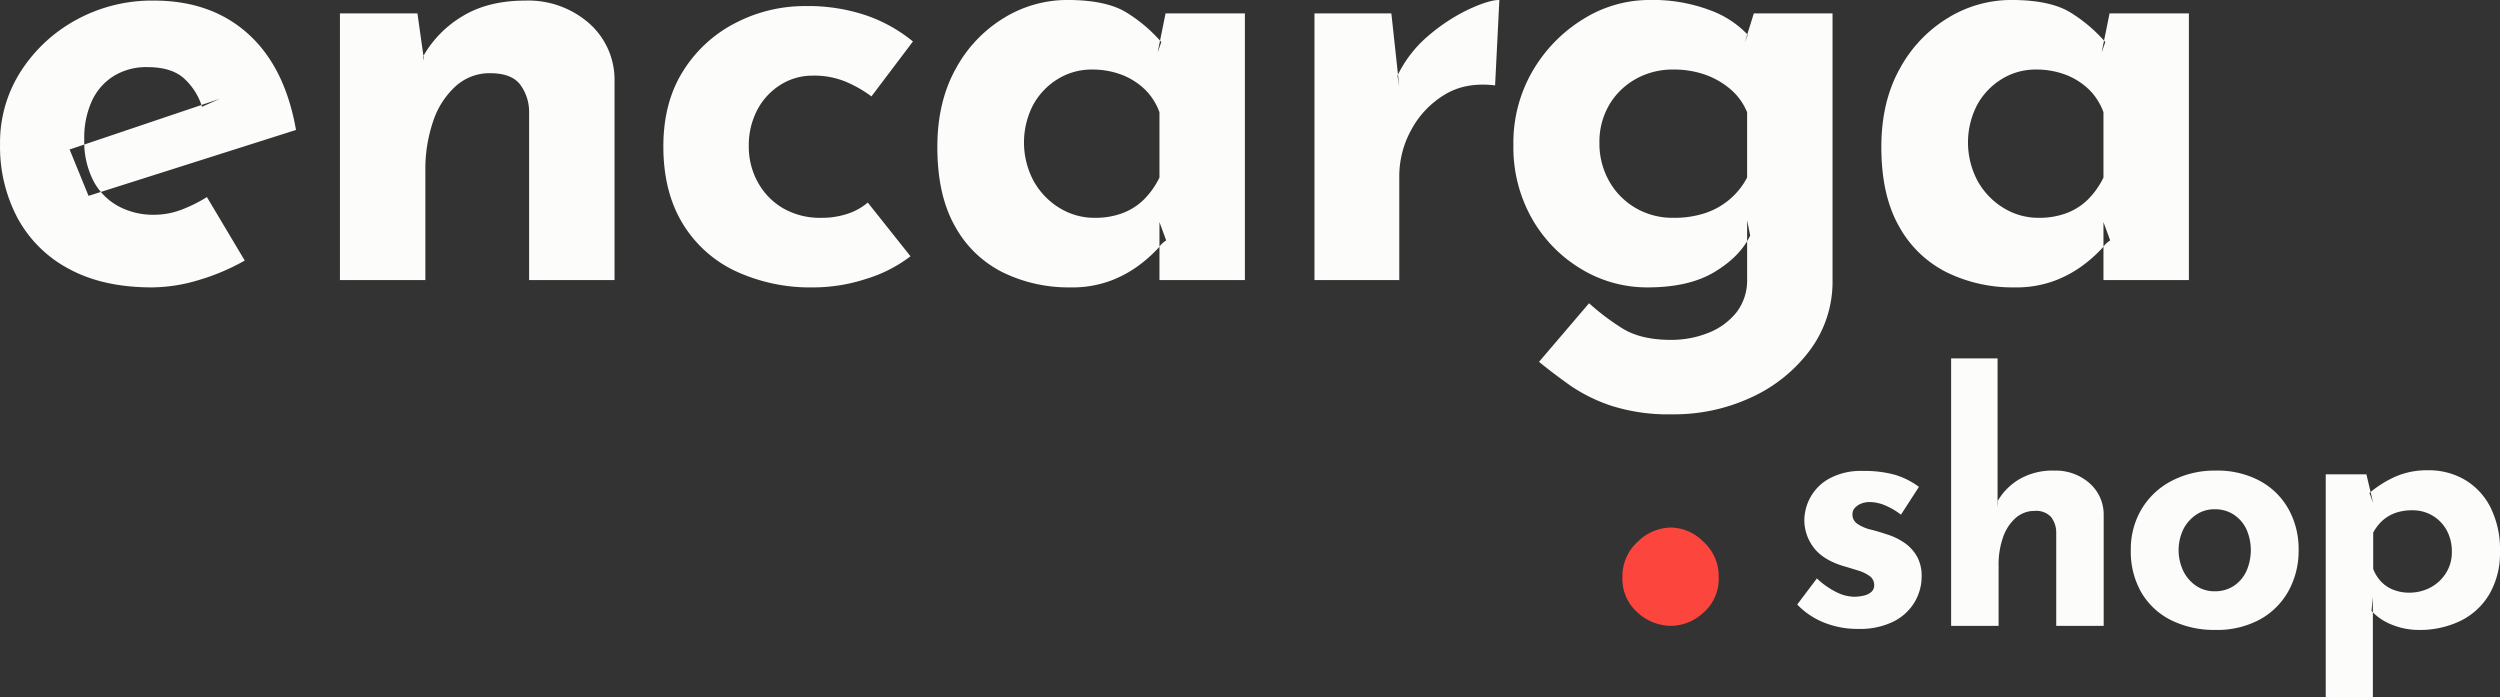 <svg id="encarga.shop_uno_debajo_del_otro_CLARO" data-name="encarga.shop uno debajo del otro CLARO" xmlns="http://www.w3.org/2000/svg" width="614.531" height="171.344" viewBox="0 0 614.531 171.344">
  <rect x="0" y="0" width="614.531" height="171.344" fill="#333333" stroke="none"/>
  <defs>
    <style>
      .cls-1 {
        fill: #fcfdfa;
      }

      .cls-1, .cls-2 {
        fill-rule: evenodd;
      }

      .cls-2 {
        fill: #fc453c;
      }
    </style>
  </defs>
  <path id="encarga" class="cls-1" d="M286.525,945a53.131,53.131,0,0,0,11.325-4.8l-9.3-15.6a35.8,35.8,0,0,1-6.375,3.15,18.957,18.957,0,0,1-6.675,1.2,18.023,18.023,0,0,1-8.7-2.1,15.034,15.034,0,0,1-6.15-6.225,21.243,21.243,0,0,1-2.25-10.275,21.755,21.755,0,0,1,1.875-9.375,14.1,14.1,0,0,1,5.4-6.15,15.259,15.259,0,0,1,8.175-2.175q6.149,0,9.225,2.925a15.7,15.7,0,0,1,4.275,6.825l4.35-1.95L254.8,912.9l4.65,11.4,51-16.2q-2.7-15.447-11.775-23.625T275.5,876.3a38.716,38.716,0,0,0-19.05,4.725A37.407,37.407,0,0,0,242.8,893.7a32.35,32.35,0,0,0-5.1,17.85,37.484,37.484,0,0,0,4.35,18.3,30.715,30.715,0,0,0,12.675,12.45q8.325,4.5,20.325,4.5A40.449,40.449,0,0,0,286.525,945Zm34.724-65.55V945h21V918.3a36.545,36.545,0,0,1,1.95-12.45,20.184,20.184,0,0,1,5.55-8.55,12.358,12.358,0,0,1,8.4-3.15q5.1,0,7.275,2.625a11.241,11.241,0,0,1,2.325,6.975V945h21V895.95a18.466,18.466,0,0,0-6.375-14.175,22.664,22.664,0,0,0-15.525-5.475q-9.151,0-15.45,3.825a27.01,27.01,0,0,0-9.75,9.975l0.3,1.05-1.65-11.7h-19.05ZM451,925.95a14.818,14.818,0,0,1-5.025,2.775,20,20,0,0,1-6.375.975,18.215,18.215,0,0,1-9.375-2.325A16.564,16.564,0,0,1,424,921a17.914,17.914,0,0,1-2.25-8.85,18.69,18.69,0,0,1,2.1-9,16.1,16.1,0,0,1,5.7-6.15,14.7,14.7,0,0,1,7.95-2.25,20.147,20.147,0,0,1,8.625,1.725,30.577,30.577,0,0,1,5.775,3.375l10.2-13.5a37.23,37.23,0,0,0-11.175-6.3,44.577,44.577,0,0,0-15.375-2.4,36.965,36.965,0,0,0-16.875,4.05A32.658,32.658,0,0,0,405.7,893.475q-4.95,7.728-4.95,18.675t4.575,18.675a30.193,30.193,0,0,0,12.9,11.85A43.617,43.617,0,0,0,437.8,946.8a41.741,41.741,0,0,0,12.825-2.1,34.141,34.141,0,0,0,10.875-5.55Zm59.923,19.125a28.741,28.741,0,0,0,7.2-4.05,34.046,34.046,0,0,0,4.425-4.05,6.288,6.288,0,0,1,1.8-1.725l-1.65-4.5V945h21V879.45H524.2l-1.95,9.6,0.9-2.55a36.954,36.954,0,0,0-8.325-7.125q-5.026-3.224-14.775-3.225a29.774,29.774,0,0,0-15.6,4.425A32.912,32.912,0,0,0,472.6,893.1q-4.5,8.1-4.5,19.2,0,11.852,4.35,19.5a27.321,27.321,0,0,0,11.775,11.325A36.866,36.866,0,0,0,500.8,946.8,27.028,27.028,0,0,0,510.921,945.075ZM498.171,927.3a17.929,17.929,0,0,1-6.375-6.6,20.068,20.068,0,0,1-.15-18.75,16.944,16.944,0,0,1,6.075-6.375,15.742,15.742,0,0,1,8.325-2.325,20.289,20.289,0,0,1,7.35,1.275,16.815,16.815,0,0,1,5.7,3.6,14.759,14.759,0,0,1,3.6,5.625V919.8a19.877,19.877,0,0,1-3.9,5.475,15.072,15.072,0,0,1-5.25,3.3,19.121,19.121,0,0,1-6.75,1.125A16.374,16.374,0,0,1,498.171,927.3ZM560.8,879.45V945h20.85V919.35a23.5,23.5,0,0,1,2.85-11.1,22.555,22.555,0,0,1,8.1-8.7q5.249-3.3,12.6-2.4l1.05-21q-2.552,0-7.425,2.25A44.876,44.876,0,0,0,589,884.775a29.855,29.855,0,0,0-7.8,9.975l0.45,2.7-1.95-18H560.8Zm107.625,94.275a37.208,37.208,0,0,0,14.325-11.7,28.2,28.2,0,0,0,5.4-17.025V879.45H668.8l-2.25,7.2,0.75-1.95a24,24,0,0,0-9.375-6.075,39.923,39.923,0,0,0-14.775-2.475,30.709,30.709,0,0,0-16.2,4.65,36.447,36.447,0,0,0-12.45,12.675,35.093,35.093,0,0,0-4.8,18.375,35.478,35.478,0,0,0,4.5,17.925,33.933,33.933,0,0,0,12.075,12.45A31.2,31.2,0,0,0,642.7,946.8q10.2,0,16.5-3.825t8.7-8.925l-0.75-3.75v14.4a12.844,12.844,0,0,1-2.625,8.25,16.535,16.535,0,0,1-6.9,5.025A24.459,24.459,0,0,1,648.4,959.7q-7.5,0-12.075-2.925A58.907,58.907,0,0,1,628.3,950.7L616,965.1q3.3,2.7,7.5,5.7a40.286,40.286,0,0,0,10.275,5.1A46.086,46.086,0,0,0,648.7,978,45.07,45.07,0,0,0,668.421,973.725ZM633.246,901.95a17.362,17.362,0,0,1,6.525-6.375A18.463,18.463,0,0,1,649,893.25a23.082,23.082,0,0,1,7.875,1.275,19.769,19.769,0,0,1,6.225,3.6,14.663,14.663,0,0,1,4.05,5.625V919.8a18,18,0,0,1-10.425,8.775A24.4,24.4,0,0,1,649,929.7a17.99,17.99,0,0,1-9.225-2.4,17.556,17.556,0,0,1-6.525-6.6,18.684,18.684,0,0,1-2.4-9.45A17.886,17.886,0,0,1,633.246,901.95ZM742.97,945.075a28.723,28.723,0,0,0,7.2-4.05,34.132,34.132,0,0,0,4.426-4.05,6.26,6.26,0,0,1,1.8-1.725l-1.651-4.5V945h21V879.45h-19.5l-1.95,9.6,0.9-2.55a36.954,36.954,0,0,0-8.325-7.125q-5.027-3.224-14.775-3.225a29.774,29.774,0,0,0-15.6,4.425A32.909,32.909,0,0,0,704.646,893.1q-4.5,8.1-4.5,19.2,0,11.852,4.349,19.5a27.318,27.318,0,0,0,11.776,11.325,36.859,36.859,0,0,0,16.574,3.675A27.028,27.028,0,0,0,742.97,945.075ZM730.22,927.3a17.929,17.929,0,0,1-6.375-6.6,20.068,20.068,0,0,1-.15-18.75,16.939,16.939,0,0,1,6.076-6.375,15.736,15.736,0,0,1,8.324-2.325,20.286,20.286,0,0,1,7.35,1.275,16.829,16.829,0,0,1,5.7,3.6,14.769,14.769,0,0,1,3.6,5.625V919.8a19.875,19.875,0,0,1-3.9,5.475,15.081,15.081,0,0,1-5.25,3.3,19.13,19.13,0,0,1-6.751,1.125A16.374,16.374,0,0,1,730.22,927.3Z" transform="translate(-237.688 -876.156)"/>
  <path id="_._" data-name=". " class="cls-2" d="M636.5,1018a10.99,10.99,0,0,0,3.75,8.75,12.3,12.3,0,0,0,8.25,3.25,11.927,11.927,0,0,0,7.917-3.25,10.99,10.99,0,0,0,3.75-8.75,11.4,11.4,0,0,0-3.75-8.67,11.521,11.521,0,0,0-7.917-3.5,11.863,11.863,0,0,0-8.25,3.5,11.4,11.4,0,0,0-3.75,8.67h0Z" transform="translate(-237.688 -876.156)"/>
  <path id="shop" class="cls-1" d="M703.176,1028.92a12.56,12.56,0,0,0,5.167-4.79,12.386,12.386,0,0,0,1.708-6.29,9.882,9.882,0,0,0-1.041-4.71,10.088,10.088,0,0,0-2.959-3.38,15.567,15.567,0,0,0-4.583-2.25c-1.279-.44-2.583-0.83-3.917-1.16a9.874,9.874,0,0,1-3.291-1.42,2.706,2.706,0,0,1-1.209-2.5,2.136,2.136,0,0,1,.584-1.42,4.231,4.231,0,0,1,1.625-1.081,5.969,5.969,0,0,1,2.541-.333,10.311,10.311,0,0,1,3.625.954,17.107,17.107,0,0,1,3.542,2.13l4.417-6.834a19.072,19.072,0,0,0-6-3,28.237,28.237,0,0,0-7.75-.917,16.283,16.283,0,0,0-8.292,1.875,11.763,11.763,0,0,0-4.667,4.667,11.886,11.886,0,0,0-1.458,5.539,11.059,11.059,0,0,0,2.208,6.63q2.208,3.045,7.209,4.62c1.333,0.39,2.583.77,3.75,1.13a9.667,9.667,0,0,1,2.875,1.37,2.667,2.667,0,0,1,1.125,2.25,2.138,2.138,0,0,1-.667,1.63,4.075,4.075,0,0,1-1.792.91,9.875,9.875,0,0,1-2.541.3,10.056,10.056,0,0,1-4.125-1.05,19.8,19.8,0,0,1-4.959-3.45l-4.833,6.41a18.441,18.441,0,0,0,6.542,4.42,22.031,22.031,0,0,0,8.375,1.58A18.7,18.7,0,0,0,703.176,1028.92Zm25.791,1.08v-14.83a20.319,20.319,0,0,1,1.084-6.92,11.23,11.23,0,0,1,3.083-4.75,6.9,6.9,0,0,1,4.667-1.75,4.985,4.985,0,0,1,4.041,1.46,6.251,6.251,0,0,1,1.292,3.88V1030H754.8v-27.25a10.255,10.255,0,0,0-3.542-7.872,12.587,12.587,0,0,0-8.625-3.042,16.249,16.249,0,0,0-8.583,2.125,15,15,0,0,0-5.417,5.542l0.083,1.417V964.253H717.3V1030h11.666Zm35.166-8.08a17.564,17.564,0,0,0,7.375,6.75,23.872,23.872,0,0,0,10.709,2.33,22.091,22.091,0,0,0,11-2.58,17.888,17.888,0,0,0,7.041-7.04,20.449,20.449,0,0,0,2.459-10.04,20.186,20.186,0,0,0-2.459-10,17.682,17.682,0,0,0-7.041-6.962,22,22,0,0,0-10.834-2.542,22.781,22.781,0,0,0-10.916,2.542,18.551,18.551,0,0,0-7.375,6.962,19.165,19.165,0,0,0-2.625,10A20.075,20.075,0,0,0,764.133,1021.92Zm10.25-15.67a9.441,9.441,0,0,1,3.167-3.58,7.918,7.918,0,0,1,4.5-1.33,8.353,8.353,0,0,1,4.75,1.33,8.8,8.8,0,0,1,3.083,3.58,12.752,12.752,0,0,1,0,10.29,8.755,8.755,0,0,1-3.083,3.63,8.353,8.353,0,0,1-4.75,1.33,7.918,7.918,0,0,1-4.5-1.33,9.375,9.375,0,0,1-3.167-3.63A11.934,11.934,0,0,1,774.383,1006.25Zm68.167,22.5a16.854,16.854,0,0,0,7.083-6.58,20.162,20.162,0,0,0,2.584-10.5,23.174,23.174,0,0,0-2.292-10.71,16.511,16.511,0,0,0-6.292-6.832,17.442,17.442,0,0,0-9.083-2.375,19.437,19.437,0,0,0-8.083,1.583,26.575,26.575,0,0,0-6.334,4l0.917,2.5-1.667-7.083h-10V1047.5h11.584v-24.58l-0.334,3.42a13.618,13.618,0,0,0,5.209,3.45,17.447,17.447,0,0,0,6.375,1.21A22.807,22.807,0,0,0,842.55,1028.75Zm-16.542-7.62a8.222,8.222,0,0,1-3.041-2.04,9.291,9.291,0,0,1-1.917-3.09v-8.91a11.013,11.013,0,0,1,2.375-3.05,9.6,9.6,0,0,1,3.167-1.83,12.417,12.417,0,0,1,4.125-.62,9.453,9.453,0,0,1,8.375,4.87,10.791,10.791,0,0,1,1.291,5.38,9.467,9.467,0,0,1-1.458,5.2,10.054,10.054,0,0,1-3.833,3.55,11.057,11.057,0,0,1-5.209,1.25A10.489,10.489,0,0,1,826.008,1021.13Z" transform="translate(-237.688 -876.156)"/>
</svg>
